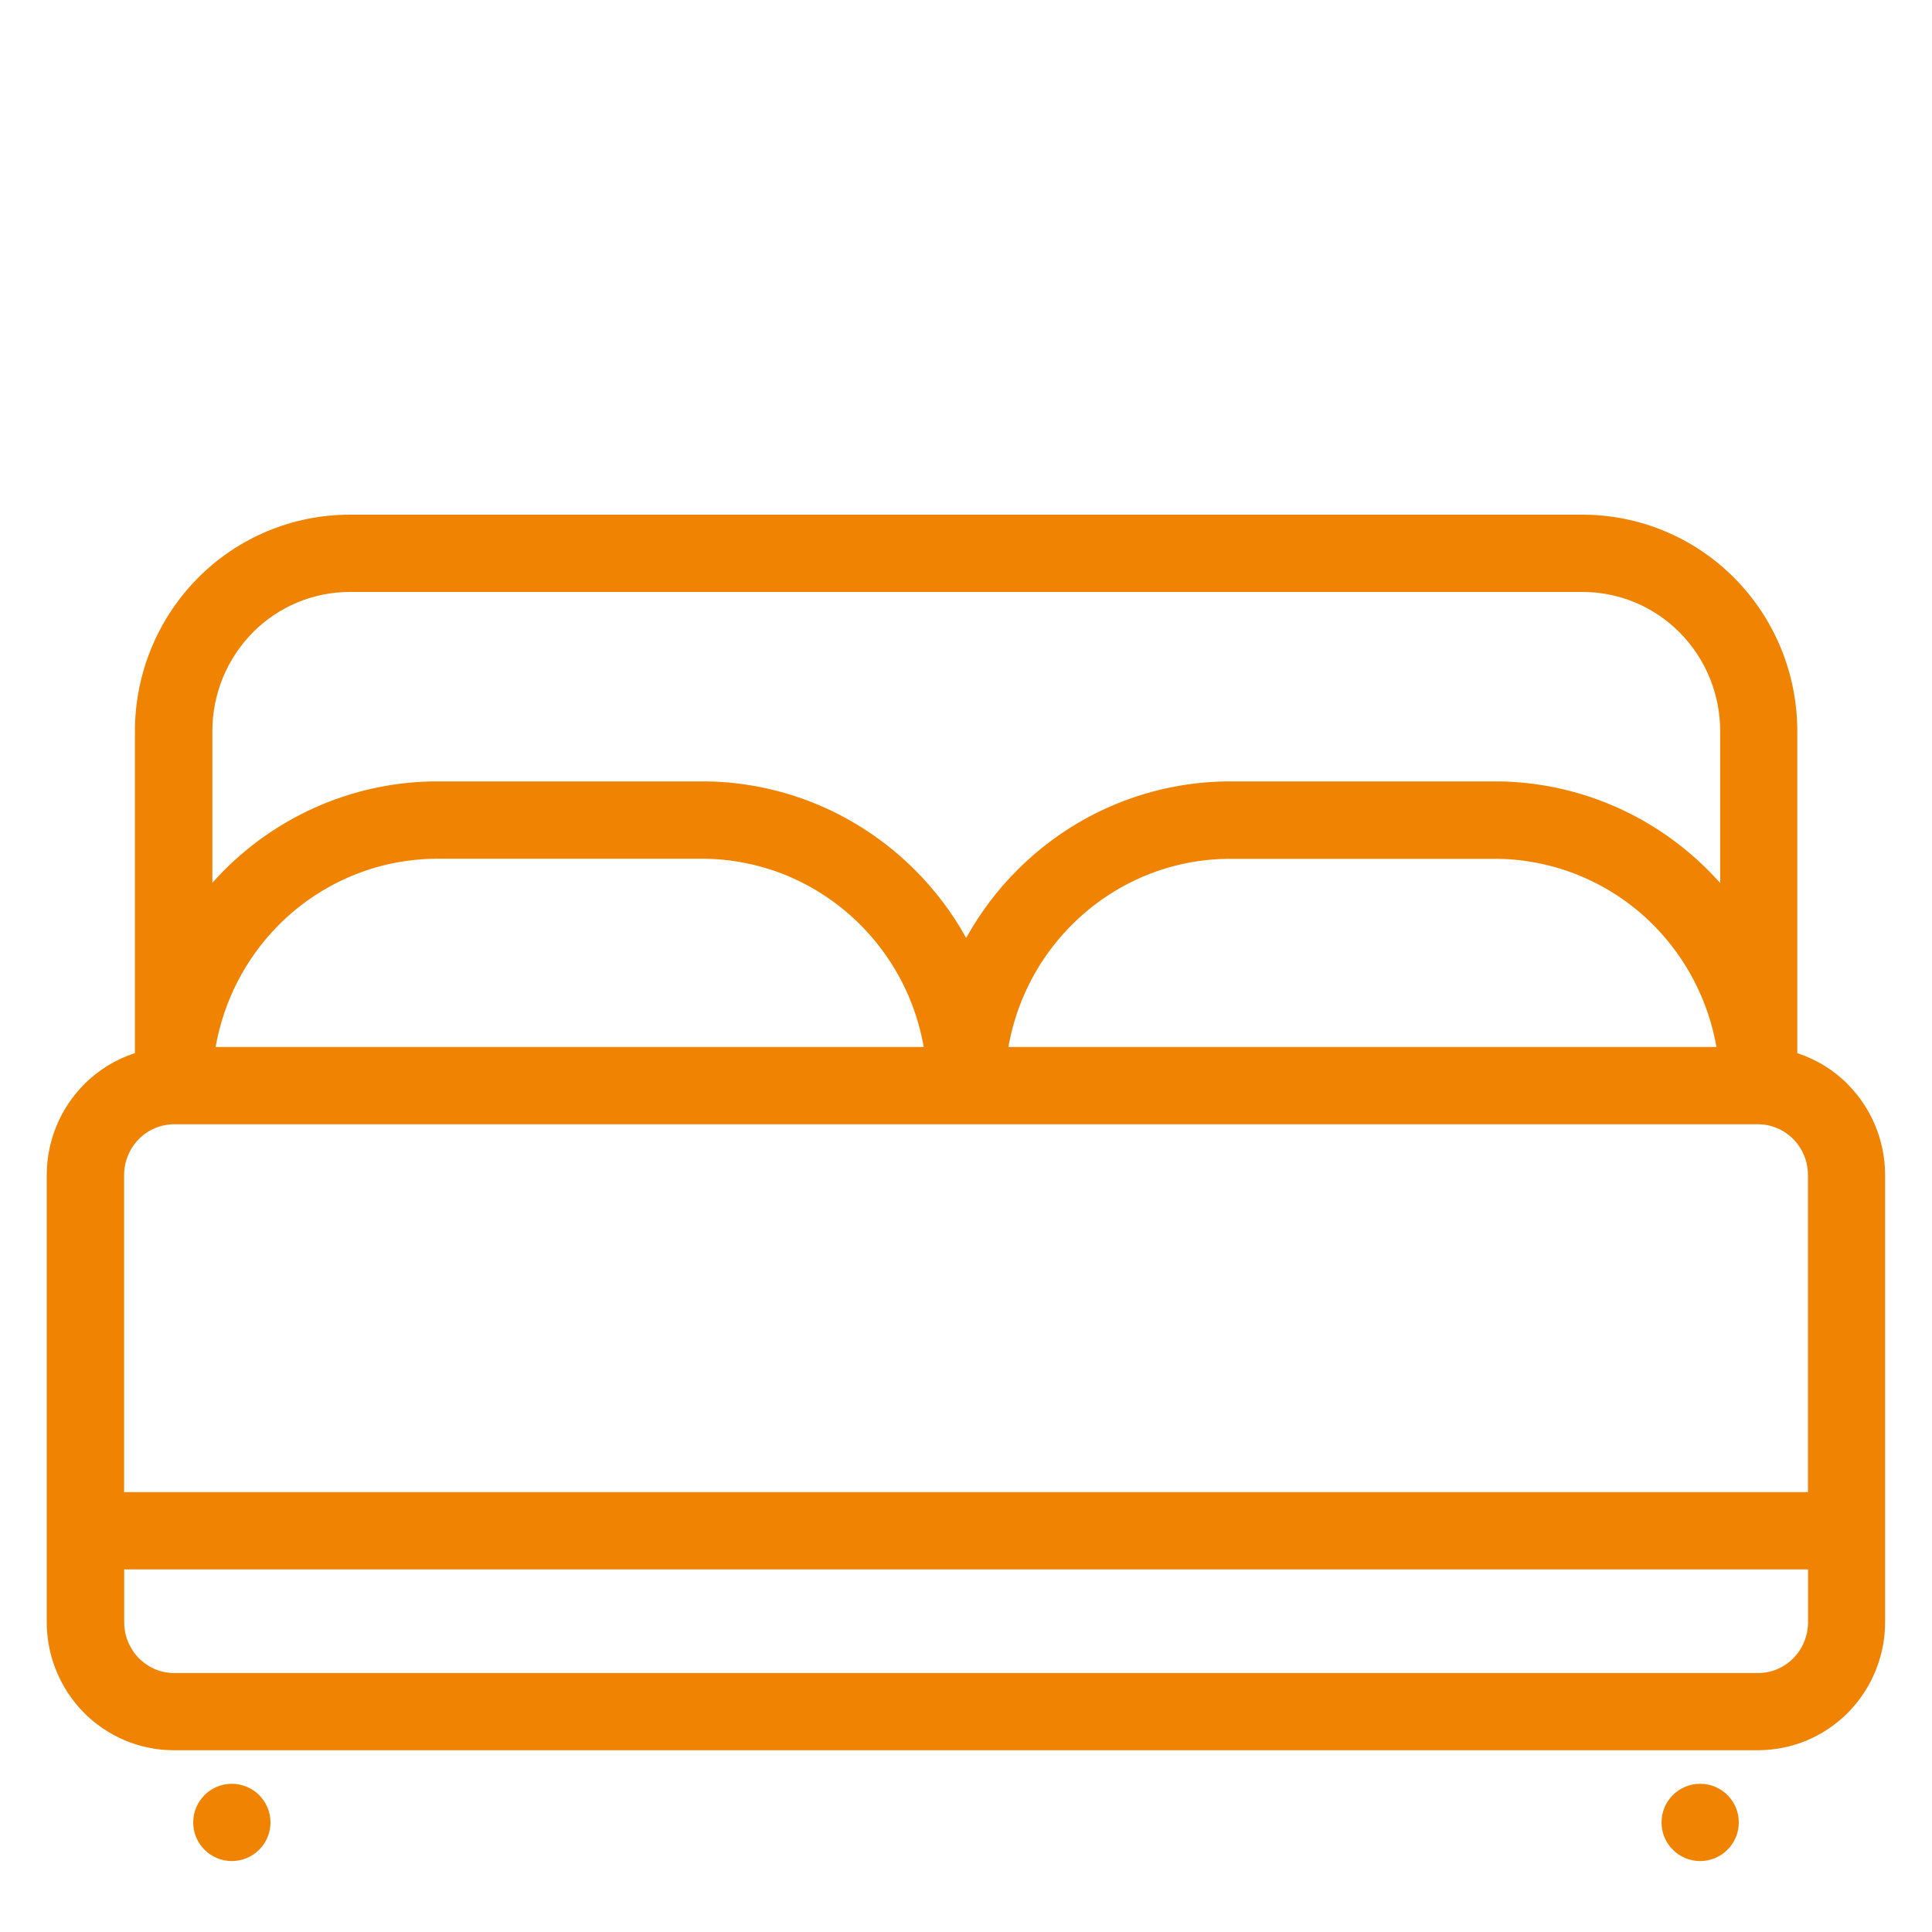 <svg fill="none" height="25" viewBox="0 0 25 25" width="25" xmlns="http://www.w3.org/2000/svg"><g fill="#f18303"><path clip-rule="evenodd" d="m23.914 14.034c-.185-.188-.411-.326-.657-.406v-4.167c0-.741-.291-1.453-.812-1.979-.521-.526-1.228-.822-1.966-.822h-15.955c-.738 0-1.446.296-1.966.822-.52.526-.812 1.238-.812 1.979v4.166c-.247.08-.474.219-.66.407-.306.309-.478.726-.481 1.16l0.0.012-0.0.008v4.593l0.0.011-0.0.006v1.147c-.003.217.037.432.117.633.08.202.199.388.351.545.152.157.333.281.533.367.201.086.416.131.634.132h.003 20.511.004c.217-.002.433-.046.634-.132.2-.086.382-.211.533-.367.152-.157.271-.343.351-.545.08-.202.12-.417.117-.634v-1.147l-0-.011 0-.006v-4.609-.004c-.003-.434-.175-.851-.481-1.16zm-20.645-5.848c.334-.337.786-.526 1.256-.526h15.955c.47 0 .922.188 1.256.526.334.337.523.796.523 1.275v1.966c-.046-.052-.094-.104-.144-.154-.728-.737-1.715-1.155-2.747-1.162h-3.419c-.515-.003-1.026.095-1.503.291-.478.196-.912.487-1.278.852-.263.262-.486.559-.666.883-.179-.324-.403-.621-.666-.883-.366-.365-.8-.655-1.278-.852-.477-.196-.988-.295-1.503-.291h-3.415-.004c-1.033.007-2.02.426-2.747 1.162-.048.049-.095.099-.141.15v-1.963c0-.479.189-.938.523-1.275zm18.133 3.791c.424.43.705.979.809 1.571h-9.162c.038-.216.099-.427.184-.63.149-.358.366-.681.64-.954.273-.273.597-.489.952-.635.355-.146.735-.219 1.118-.216h.004 3.415c.765.006 1.499.316 2.041.865zm1.352 2.571c.168.002.33.07.45.191.12.122.19.287.191.462v4.107h-21.789v-4.093l-0-.008 0-.005c.001-.175.071-.341.191-.463.12-.121.281-.189.45-.191zm-10.802-1h-9.162c.104-.591.384-1.141.809-1.571.542-.549 1.276-.859 2.041-.865h3.415.004c.383-.003.763.071 1.118.216.354.146.678.362.952.635.273.273.491.597.64.954.084.203.146.414.184.63zm-10.345 7.427v-.667h21.789v.667l0.0.007c.001.087-.015.174-.047.255-.032.082-.08.155-.14.217-.06.062-.131.111-.209.144-.077.033-.161.051-.245.051h-20.507c-.085-.001-.168-.018-.245-.051-.078-.034-.149-.083-.209-.144-.06-.061-.107-.135-.14-.217-.032-.081-.048-.168-.047-.255z" fill-rule="evenodd"/><path d="m3.5 23.582c0 .276-.224.5-.5.5s-.5-.224-.5-.5c0-.276.224-.5.5-.5s.5.224.5.5z"/><path d="m22.5 23.582c0 .276-.224.5-.5.5s-.5-.224-.5-.5c0-.276.224-.5.5-.5s.5.224.5.5z"/></g></svg>